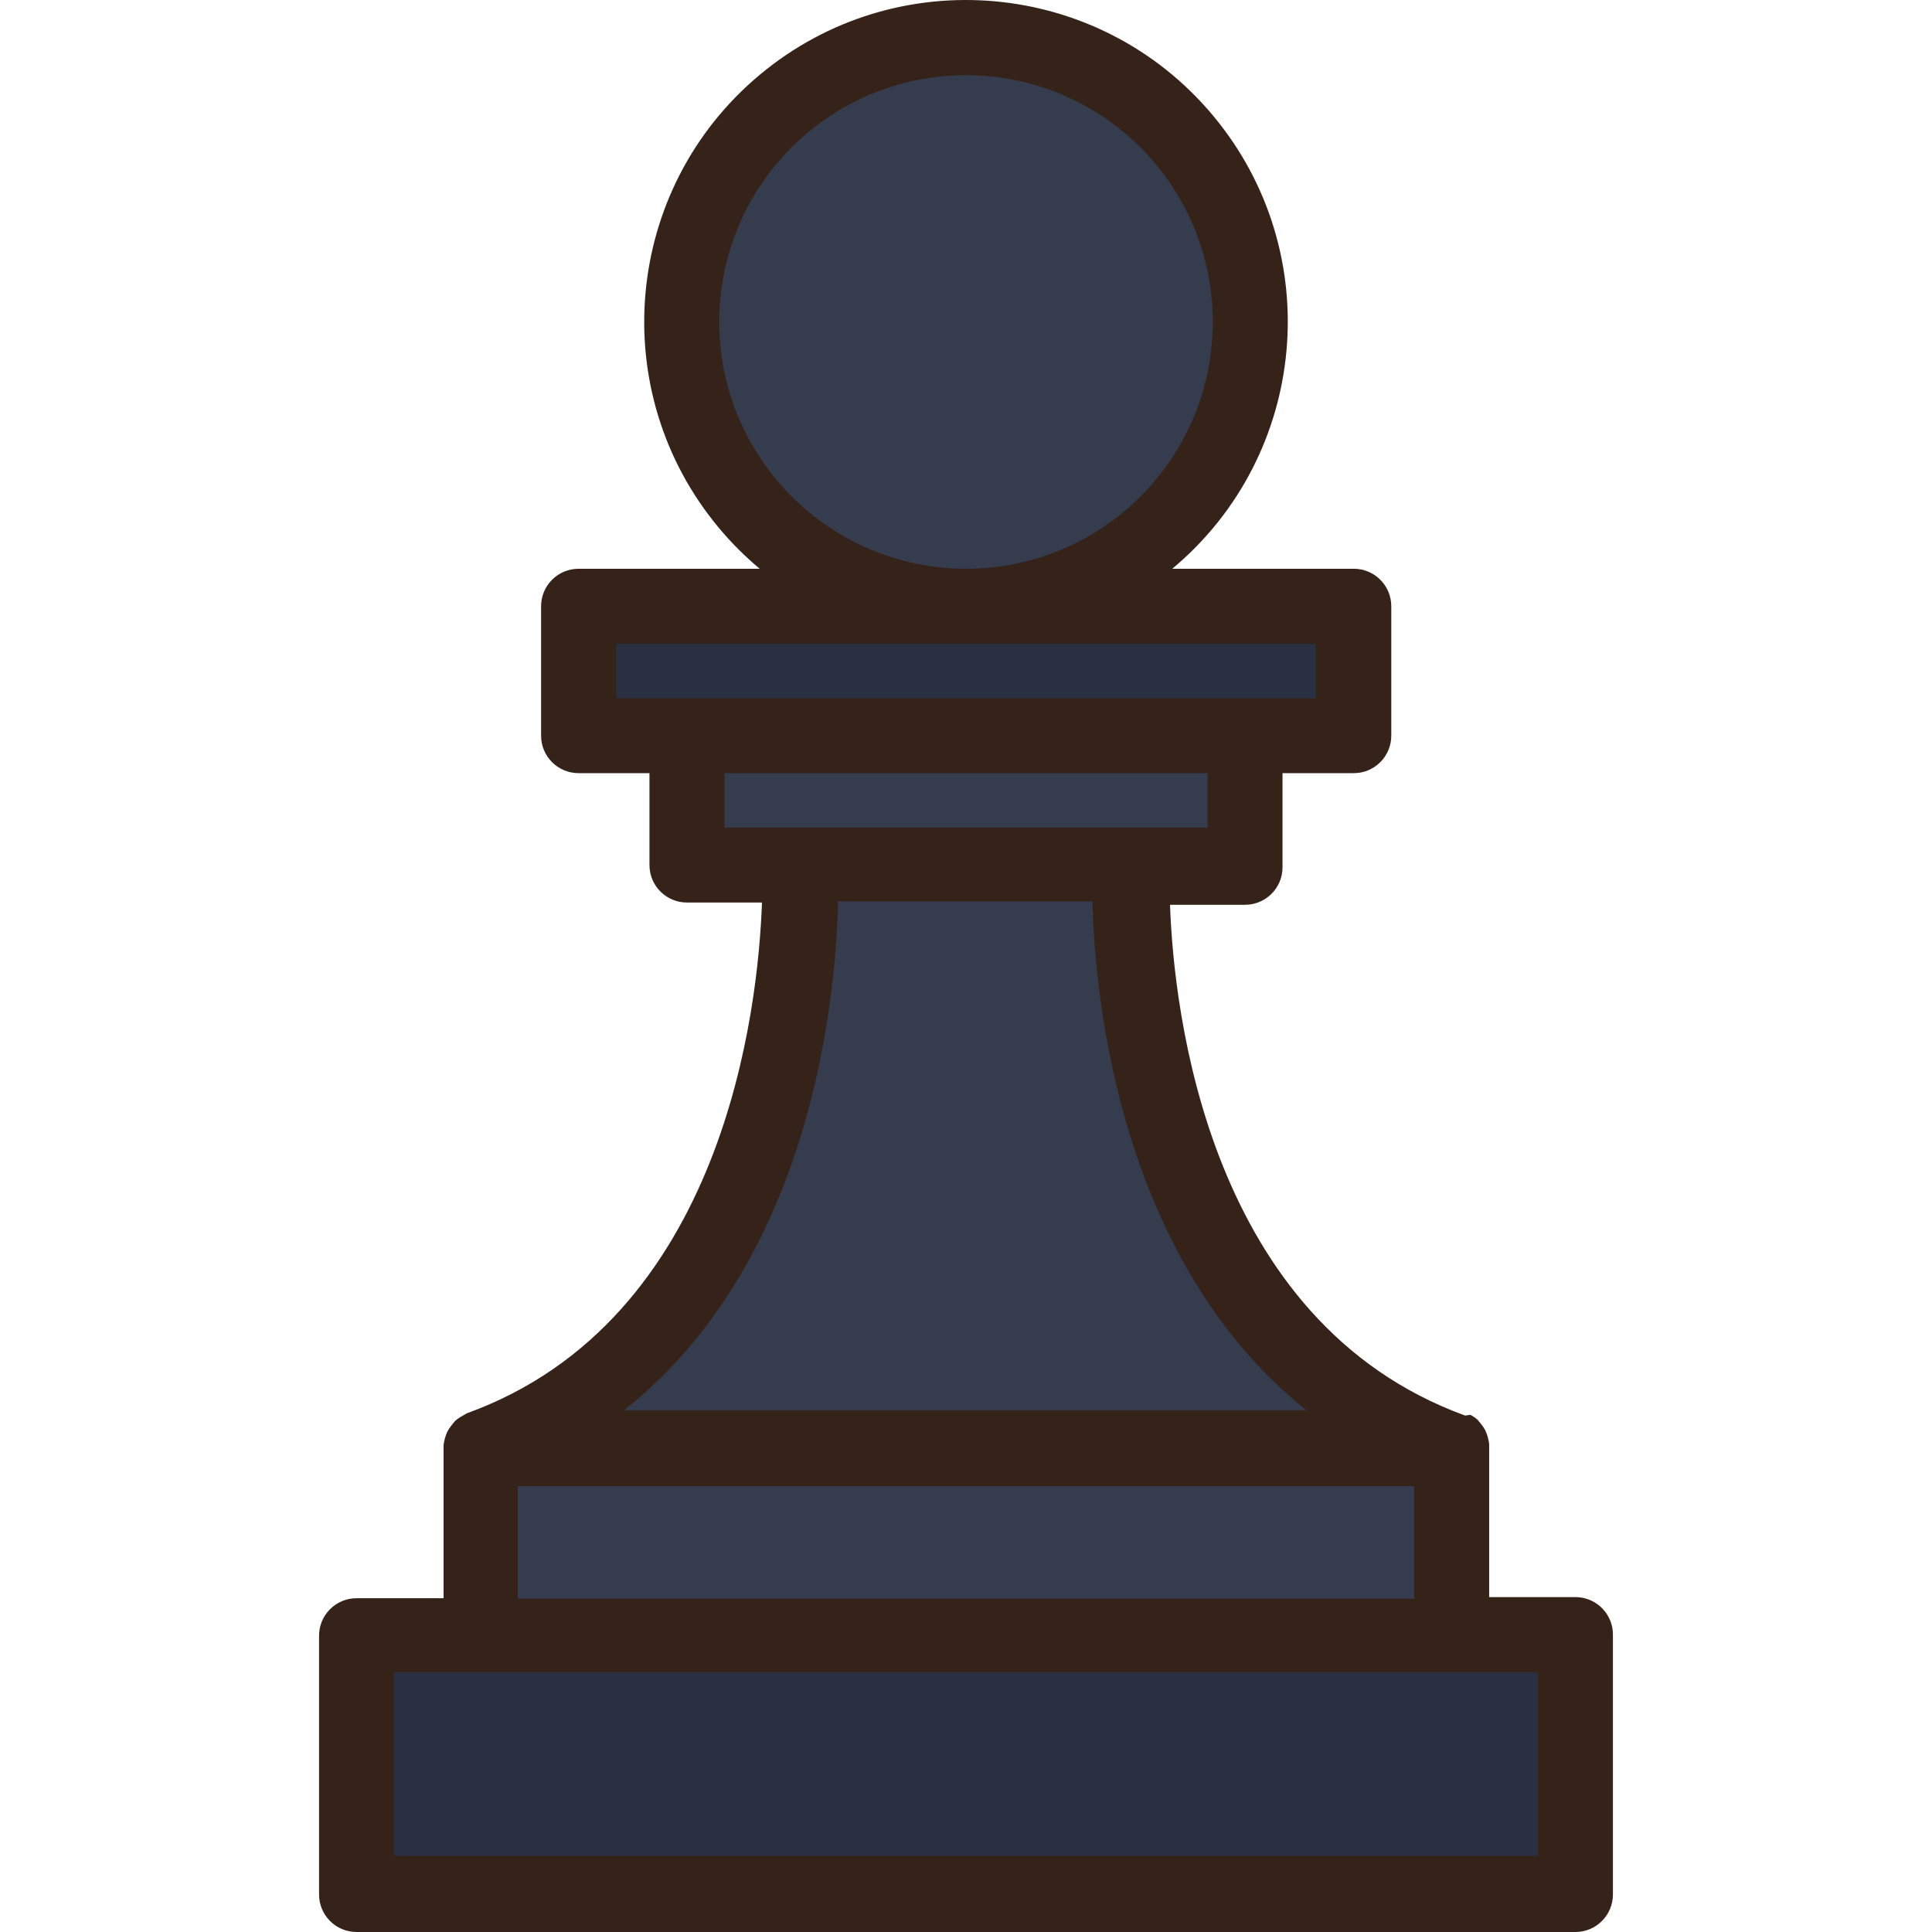 <?xml version="1.0" encoding="iso-8859-1"?>
<!-- Generator: Adobe Illustrator 19.0.0, SVG Export Plug-In . SVG Version: 6.00 Build 0)  -->
<svg version="1.1" id="Capa_1" xmlns="http://www.w3.org/2000/svg" xmlns:xlink="http://www.w3.org/1999/xlink" x="0px" y="0px"
	 viewBox="0 0 412.124 412.124" style="enable-background:new 0 0 412.124 412.124;" xml:space="preserve">
<g>
	<circle style="fill:#353c4d;" cx="206.06" cy="68.684" r="60.64"/>
	<path style="fill:#353c4d;" d="M110.06,309.004l17.92-14.24c36.88-29.36,42.16-81.44,42.72-102.48v-8h70.08v8
		c0.56,21.04,5.84,73.12,42.72,102.48l18.56,14.24H110.06z"/>
</g>
<path style="fill:#293042;" d="M123.42,129.324h165.36v27.6H123.42V129.324z"/>
<path style="fill:#353c4d;" d="M146.54,156.924h119.04v27.6H146.54L146.54,156.924z"/>
<path style="fill:#293042;" d="M76.06,348.684h260.08v55.2H76.06V348.684z"/>
<path style="fill:#353c4d;" d="M102.46,309.004h207.2v39.68h-207.2L102.46,309.004z"/>
<path style="fill:#35231A;" d="M336.06,340.684h-18.4v-32c0,0,0-0.4,0-0.64c-0.117-0.995-0.387-1.967-0.8-2.88
	c-0.267-0.513-0.589-0.996-0.96-1.44l-0.72-0.88c-0.465-0.404-0.975-0.753-1.52-1.04l-1.12,0.16c-54.96-20-62.16-86.4-62.96-108.96
	h16c4.418,0,8-3.582,8-8v-20.08h15.2c4.418,0,8-3.582,8-8v-27.6c0-4.418-3.582-8-8-8h-38.72
	c29.096-24.301,32.983-67.587,8.683-96.683c-24.301-29.096-67.587-32.983-96.683-8.683s-32.983,67.587-8.683,96.683
	c2.629,3.148,5.535,6.054,8.683,8.683h-38.64c-4.418,0-8,3.582-8,8v27.6c0,4.418,3.582,8,8,8h15.12v19.6c0,4.418,3.582,8,8,8h16
	c-0.8,22.64-8,89.04-62.96,108.96l-0.96,0.56c-0.545,0.287-1.055,0.636-1.52,1.04l-0.72,0.88c-0.371,0.444-0.693,0.927-0.96,1.44
	c-0.413,0.913-0.683,1.885-0.8,2.88c0,0,0,0,0,0.64v32H76.06c-4.418,0-8,3.582-8,8v55.2c0,4.418,3.582,8,8,8h260
	c4.418,0,8-3.582,8-8v-55.2c0.133-4.416-3.34-8.104-7.756-8.236C336.223,340.685,336.142,340.684,336.06,340.684L336.06,340.684z
	 M153.42,68.684c0-29.072,23.568-52.64,52.64-52.64s52.64,23.568,52.64,52.64s-23.568,52.64-52.64,52.64
	C177.006,121.28,153.464,97.738,153.42,68.684z M131.42,148.684v-11.36H280.7v11.6H131.42L131.42,148.684z M154.54,176.284v-11.36
	h103.04v11.6H154.54L154.54,176.284z M178.54,192.284h54.48c0.56,21.2,6,76.88,45.68,108.56H133.1
	c39.76-31.52,45.12-86.88,45.68-108.32L178.54,192.284z M110.46,317.004h191.2v24h-191.2L110.46,317.004z M328.06,395.884h-244
	v-39.2h244V395.884z"/>
<g>
</g>
<g>
</g>
<g>
</g>
<g>
</g>
<g>
</g>
<g>
</g>
<g>
</g>
<g>
</g>
<g>
</g>
<g>
</g>
<g>
</g>
<g>
</g>
<g>
</g>
<g>
</g>
<g>
</g>
</svg>

